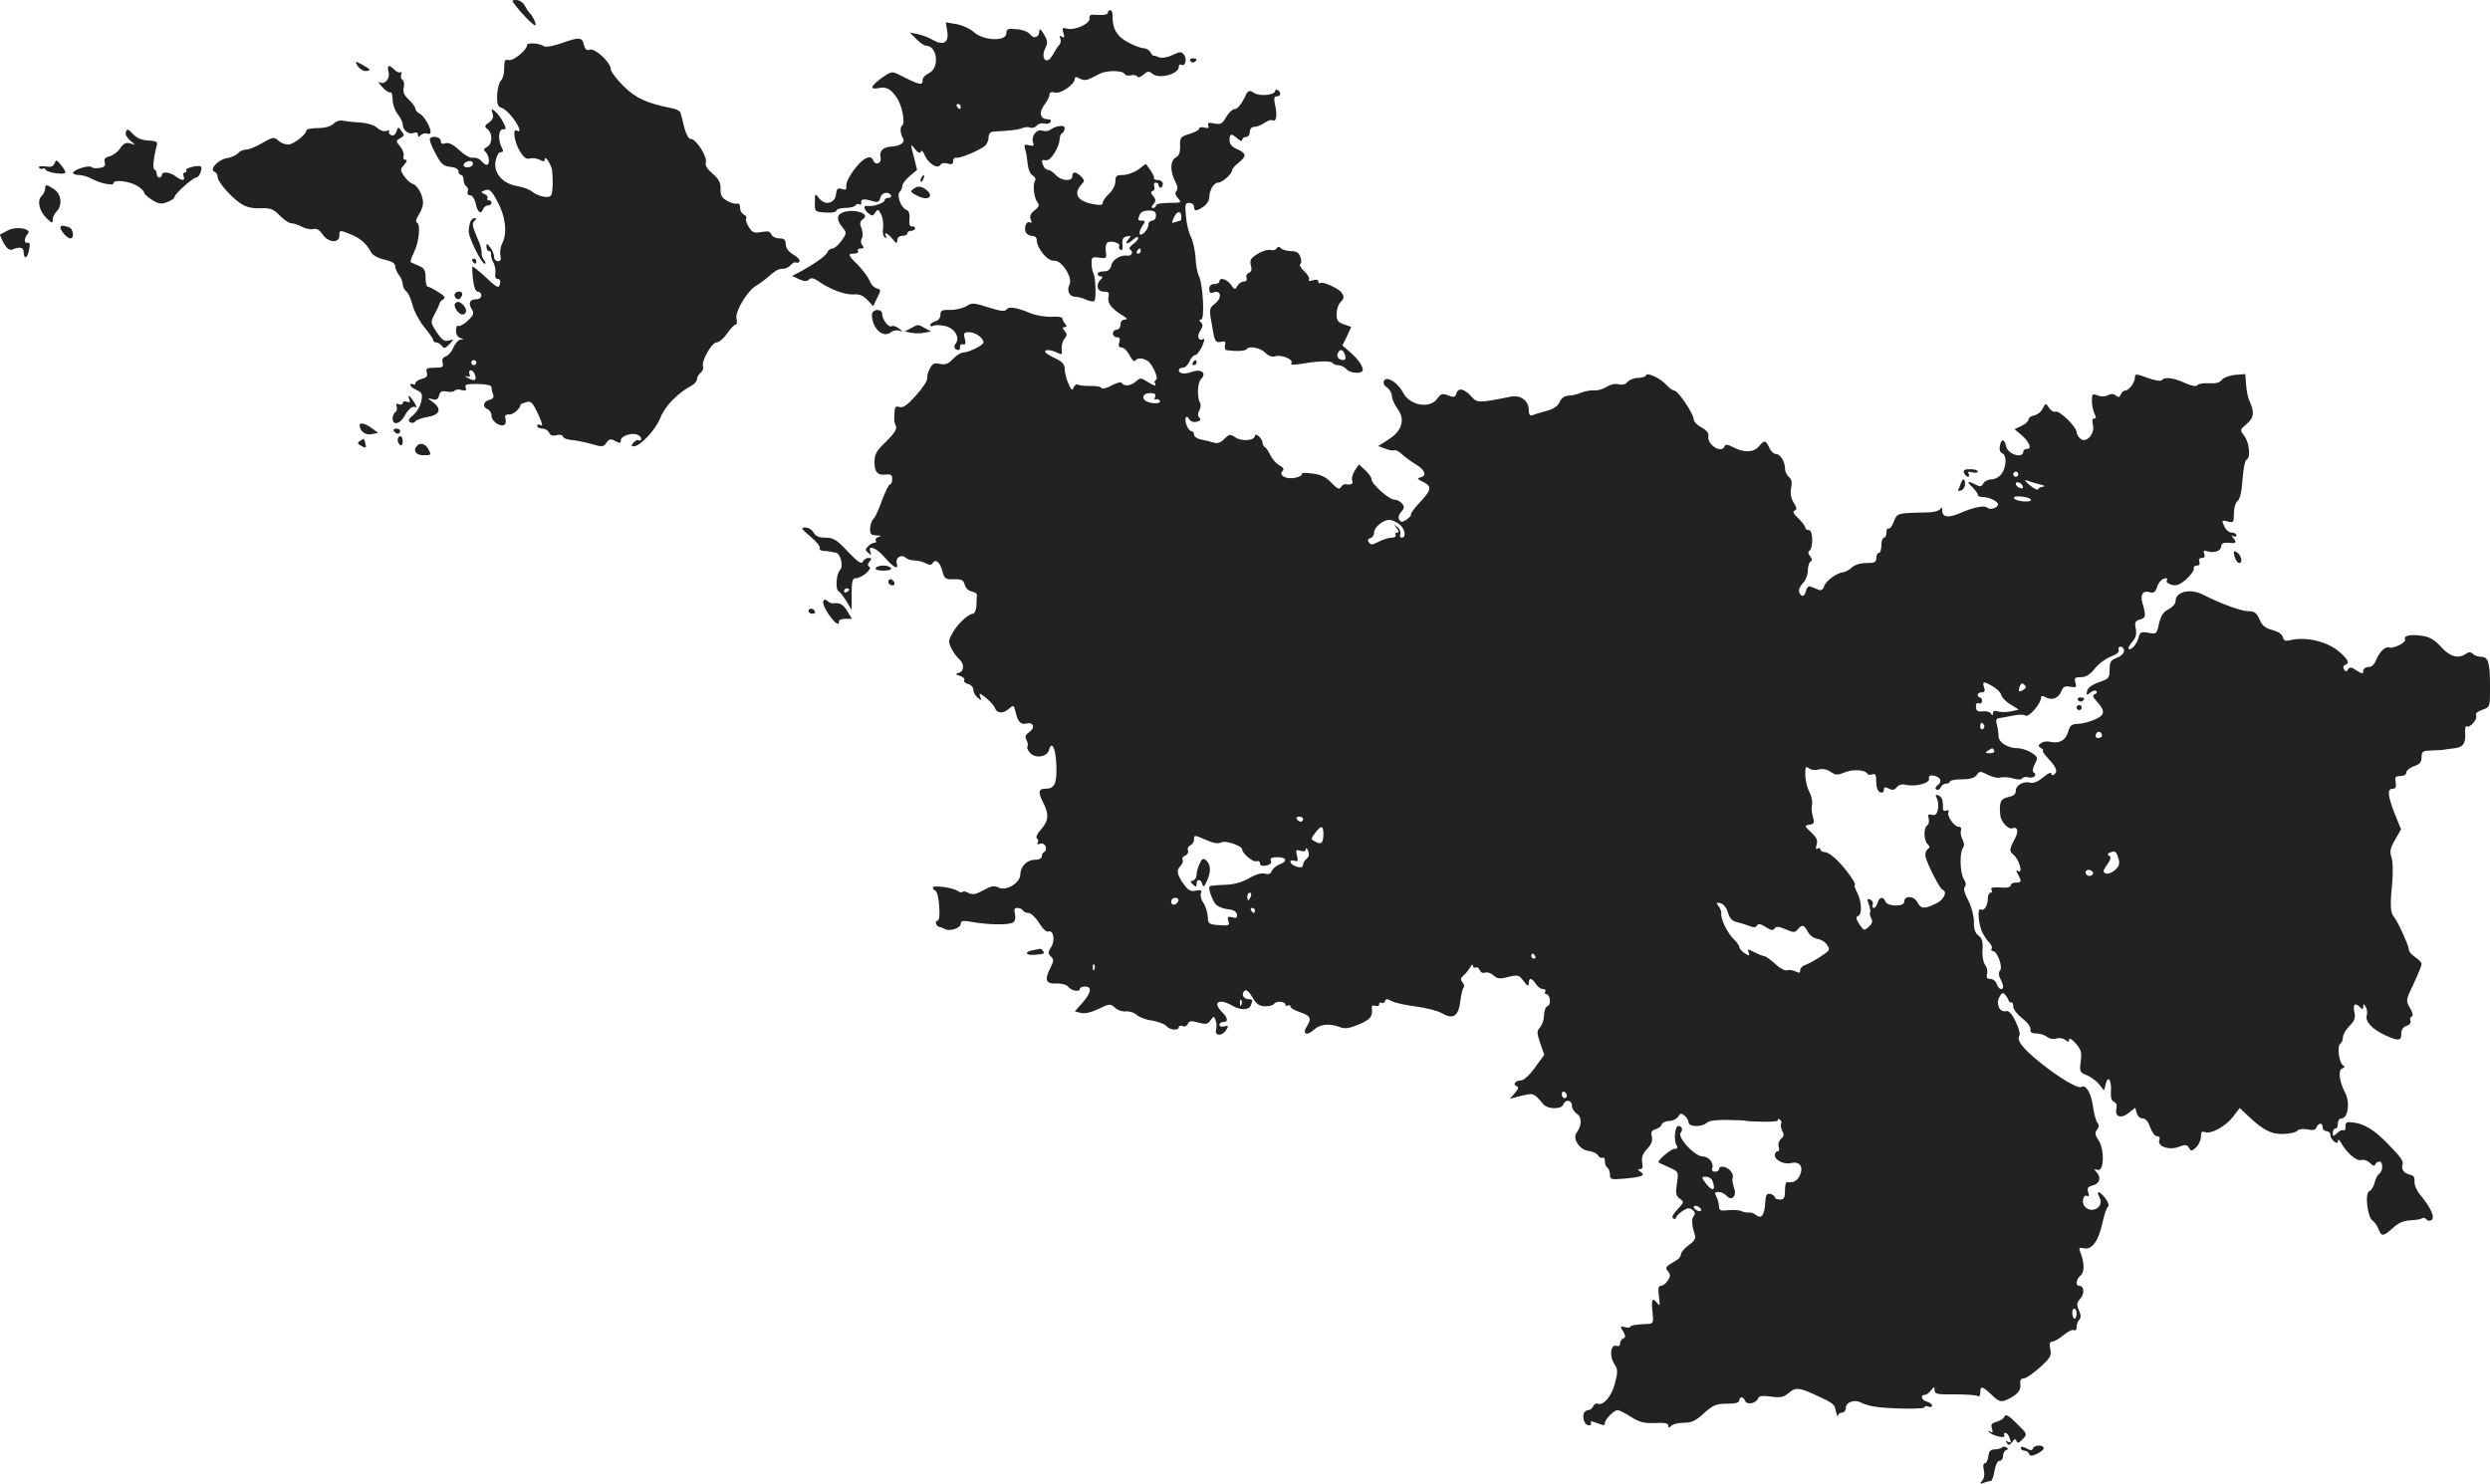 <?xml version="1.0" standalone="no"?>
<!DOCTYPE svg PUBLIC "-//W3C//DTD SVG 20010904//EN"
 "http://www.w3.org/TR/2001/REC-SVG-20010904/DTD/svg10.dtd">
<svg version="1.0" xmlns="http://www.w3.org/2000/svg"
 width="981.791pt" height="585.021pt" viewBox="0 0 981.791 585.021"
 preserveAspectRatio="xMidYMid meet">
<g transform="translate(-486.197,1235) scale(0.1,-0.1)"
fill="#222222" stroke="none">
<path d="M6891 12333 c26 -35 73 -83 81 -83 8 0 -10 40 -23 50 -3 3 -11 15
-18 28 -6 12 -21 22 -33 22 -18 0 -19 -2 -7 -17z"/>
<path d="M9230 12299 c0 -6 -16 -9 -37 -8 -31 3 -37 0 -35 -13 3 -21 -57 -49
-89 -41 -18 5 -20 3 -14 -17 5 -17 4 -21 -6 -15 -9 6 -11 4 -6 -7 3 -9 1 -20
-5 -26 -6 -6 -15 -20 -22 -33 -6 -12 -16 -24 -22 -26 -18 -6 -24 22 -10 48 10
20 9 29 -6 54 -12 20 -18 24 -18 13 0 -25 -21 -33 -36 -14 -7 10 -29 19 -53
21 -35 3 -41 1 -41 -16 0 -34 -92 -30 -130 6 -14 12 -44 26 -67 30 l-42 7 6
-36 c7 -44 -15 -57 -56 -34 -14 9 -41 19 -59 23 l-33 7 26 -26 c14 -14 31 -26
37 -26 47 0 56 -88 12 -109 -13 -6 -24 -17 -24 -26 0 -23 -9 -22 -88 18 -33
17 -34 17 -73 -10 -45 -33 -50 -48 -11 -40 30 6 49 -5 73 -43 19 -31 31 -98
18 -105 -9 -6 -8 -33 4 -51 9 -16 -12 -30 -47 -32 -33 -2 -48 -18 -42 -44 5
-21 -20 -32 -28 -12 -8 22 -30 17 -58 -13 -32 -35 -53 -74 -49 -91 1 -10 -4
-12 -18 -7 -16 5 -20 1 -23 -22 -4 -36 -44 -45 -67 -14 -15 20 -16 19 -16 -17
-1 -37 0 -37 42 -40 25 -2 43 2 43 8 0 5 15 10 34 10 19 0 38 5 41 10 4 6 11
8 16 4 5 -3 8 0 7 8 -3 14 13 15 48 4 16 -5 23 -2 27 14 5 21 31 27 42 10 3
-5 -1 -10 -9 -10 -9 0 -16 -4 -16 -10 0 -10 -47 -26 -67 -22 -18 4 -16 -13 3
-29 15 -12 18 -11 27 3 10 14 12 14 23 -7 7 -14 10 -37 8 -54 -3 -17 0 -32 7
-37 8 -4 9 -3 5 4 -13 21 5 13 25 -10 16 -20 18 -20 19 -5 0 10 8 17 20 17 11
0 20 5 20 10 0 6 7 10 15 10 8 0 15 4 15 10 0 5 -6 9 -12 7 -9 -1 -12 8 -10
29 2 21 -2 33 -13 37 -21 9 -39 57 -25 71 5 5 10 16 10 24 0 7 13 24 29 38
l29 24 -13 53 c-14 51 -14 52 5 29 12 -15 20 -18 23 -10 3 8 9 1 15 -14 14
-33 51 -56 62 -38 4 7 16 9 29 5 15 -5 21 -2 21 10 0 9 6 15 13 13 15 -3 96
31 115 49 6 6 12 21 12 32 0 13 7 21 18 22 70 4 99 7 115 14 9 4 23 5 31 2 8
-3 20 0 26 8 6 7 19 11 29 8 10 -3 22 0 25 6 4 7 -1 11 -12 11 -29 0 -35 28
-12 57 11 14 20 32 20 40 0 9 8 12 23 8 23 -5 77 33 77 55 0 8 6 8 20 0 13 -7
26 -7 40 0 11 5 29 15 40 20 26 13 87 13 96 -1 3 -6 15 -9 25 -6 10 3 22 1 25
-5 3 -5 14 -2 25 8 16 14 21 15 35 3 27 -22 104 -1 104 28 0 8 5 11 10 8 15
-10 24 23 10 40 -10 12 -16 12 -45 -2 -19 -9 -41 -13 -52 -9 -10 4 -20 7 -22
6 -2 -1 -8 5 -13 14 -5 9 -17 16 -27 16 -10 0 -37 10 -61 23 -44 23 -63 55
-61 105 0 12 -4 22 -9 22 -6 0 -10 -5 -10 -11z m-580 -369 c0 -5 -2 -10 -4
-10 -3 0 -8 5 -11 10 -3 6 -1 10 4 10 6 0 11 -4 11 -10z"/>
<path d="M7071 12178 c-30 -10 -58 -15 -65 -10 -16 12 -66 15 -66 4 0 -19 -54
-63 -72 -59 -15 4 -18 -1 -18 -33 0 -21 -6 -42 -13 -48 -7 -6 -13 -31 -15 -56
-1 -36 2 -46 17 -51 11 -3 31 -21 45 -40 26 -34 35 -62 16 -50 -18 11 -11 -43
11 -80 16 -26 26 -34 40 -30 10 3 27 1 39 -5 15 -8 20 -8 20 2 0 18 27 -23 29
-44 3 -31 3 -62 0 -85 -3 -18 -9 -21 -31 -19 -16 2 -36 11 -46 19 -10 9 -36
19 -59 23 -59 9 -96 52 -87 99 4 21 12 35 20 35 11 0 12 4 4 19 -15 30 -13 71
5 71 14 0 14 3 1 28 -8 16 -22 35 -32 43 -15 12 -16 12 -10 -8 5 -15 1 -25
-14 -36 -18 -12 -19 -16 -5 -27 20 -17 19 -57 -2 -69 -15 -8 -16 -12 -5 -22
14 -15 16 -49 3 -49 -5 0 -14 7 -21 15 -7 9 -22 15 -33 13 -12 -2 -34 11 -54
30 -24 22 -41 31 -54 27 -13 -4 -19 -2 -19 9 0 16 -35 23 -43 9 -3 -5 7 -30
22 -58 22 -42 31 -50 59 -53 20 -2 32 -9 32 -18 0 -8 5 -14 10 -14 6 0 10 -9
10 -19 0 -11 5 -23 11 -26 6 -4 8 -13 5 -21 -3 -8 1 -14 10 -14 8 0 17 -13 21
-30 7 -36 21 -48 29 -26 3 9 12 16 20 16 8 0 14 5 14 10 0 6 -5 10 -11 10 -5
0 -8 4 -5 9 3 5 -2 12 -12 16 -16 7 -15 8 3 15 17 6 25 -1 48 -44 32 -58 40
-124 20 -164 -8 -14 -11 -37 -8 -49 4 -16 1 -23 -10 -23 -8 0 -15 8 -15 18 0
9 -7 26 -15 36 -13 17 -15 18 -15 3 0 -9 5 -17 10 -17 6 0 10 -6 8 -12 -1 -7
3 -23 10 -34 6 -12 9 -31 7 -43 -2 -13 1 -21 10 -21 8 0 11 -7 8 -20 -5 -18
-10 -16 -55 26 -27 25 -51 44 -53 43 -2 -2 -1 -25 2 -51 4 -31 10 -48 19 -48
8 0 14 -7 14 -15 0 -8 -9 -15 -19 -15 -27 0 -34 -15 -19 -39 10 -17 8 -23 -16
-46 -15 -14 -32 -23 -37 -20 -5 4 -9 -5 -9 -19 0 -15 7 -26 18 -29 14 -4 14
-5 1 -6 -9 0 -22 -14 -29 -31 -7 -16 -20 -32 -30 -35 -12 -4 -16 -12 -13 -25
5 -17 0 -20 -32 -20 -31 0 -35 -3 -30 -19 4 -14 -1 -20 -20 -25 -14 -4 -25
-11 -25 -17 0 -6 -4 -7 -10 -4 -5 3 -10 2 -10 -3 0 -5 11 -14 25 -20 21 -10
24 -16 18 -44 -3 -18 -17 -42 -31 -54 -19 -15 -22 -23 -13 -29 8 -4 16 -3 20
3 4 6 26 14 49 18 49 8 57 32 20 59 -22 16 -22 17 -2 11 16 -5 23 -1 27 14 4
16 11 20 31 16 14 -3 28 -1 31 4 3 4 15 6 27 2 16 -4 20 -2 16 10 -5 12 4 14
48 14 34 -1 54 -5 54 -13 0 -6 3 -19 6 -28 5 -11 0 -18 -15 -22 -24 -6 -28
-28 -6 -37 8 -3 15 -14 15 -25 0 -22 34 -46 51 -36 5 4 7 15 4 24 -4 13 0 17
16 17 16 -1 44 25 44 40 0 1 10 4 21 8 18 6 25 0 43 -37 23 -48 26 -61 11 -52
-5 3 -10 1 -10 -4 0 -6 9 -11 20 -11 11 0 23 -7 27 -16 4 -10 13 -14 29 -10
13 4 24 1 26 -6 2 -6 17 -12 34 -13 16 -1 50 -8 76 -15 44 -13 49 -13 61 4 11
15 17 17 35 7 18 -10 22 -9 22 3 0 17 42 31 65 22 8 -3 15 -10 15 -16 0 -6 -4
-9 -9 -6 -5 3 -14 -1 -21 -9 -10 -12 -10 -15 1 -15 26 1 86 65 105 113 18 46
68 97 122 126 12 6 22 18 22 25 0 8 6 19 14 26 8 6 13 17 10 25 -8 20 34 95
54 95 9 0 28 16 41 35 13 19 28 35 33 35 6 0 7 11 4 24 -7 27 44 111 78 130
11 6 27 18 37 26 42 36 49 40 67 40 11 0 25 7 32 15 7 8 16 13 20 10 5 -3 11
-1 14 4 4 5 -7 18 -24 27 -19 12 -30 26 -30 41 0 18 -6 23 -25 23 -14 0 -28 7
-32 16 -4 12 -14 14 -39 9 -28 -5 -36 -2 -49 19 -9 14 -14 29 -11 35 3 5 -1
11 -9 15 -8 3 -15 15 -15 27 0 12 -5 19 -12 16 -7 -2 -25 3 -39 11 -21 12 -27
22 -26 48 1 24 -7 38 -31 59 -22 19 -31 33 -27 45 7 22 -41 96 -60 92 -7 -1
-17 17 -25 45 -6 27 -13 53 -15 59 -2 6 -16 14 -32 17 -102 20 -143 39 -192
87 -28 28 -51 58 -51 68 0 26 -63 84 -83 76 -12 -4 -18 1 -23 20 -7 30 -18 31
-93 4z m-346 -479 c-8 -12 -35 -12 -35 0 0 11 22 20 33 14 4 -2 5 -9 2 -14z
m15 -779 c0 -5 -4 -10 -10 -10 -5 0 -10 5 -10 10 0 6 5 10 10 10 6 0 10 -4 10
-10z m-6 -46 c9 -24 0 -29 -26 -15 -13 6 -15 9 -6 7 12 -4 15 -1 11 10 -3 7
-1 14 5 14 5 0 13 -7 16 -16z"/>
<path d="M9555 12110 c4 -6 11 -8 16 -5 14 9 11 15 -7 15 -8 0 -12 -5 -9 -10z"/>
<path d="M6272 12090 c7 -11 21 -20 30 -20 26 0 22 7 -12 25 -30 16 -30 15
-18 -5z"/>
<path d="M6394 12066 c7 -27 -16 -52 -36 -40 -7 4 -2 -5 11 -19 13 -15 28 -24
32 -21 5 3 9 -10 9 -28 0 -18 9 -44 20 -58 11 -14 20 -32 20 -41 0 -23 24 -41
44 -33 10 4 16 1 16 -7 0 -10 3 -10 11 -2 6 6 18 9 25 6 8 -3 14 0 14 6 0 21
-29 68 -45 74 -8 4 -15 12 -15 18 0 6 -12 23 -26 36 -19 18 -24 30 -20 48 3
13 1 27 -5 30 -6 4 -8 14 -5 22 3 8 2 12 -3 8 -5 -3 -16 2 -24 10 -22 22 -30
19 -23 -9z"/>
<path d="M9766 11959 c-11 -22 -26 -39 -35 -39 -9 0 -24 -14 -34 -31 -15 -27
-22 -31 -47 -26 -22 5 -28 3 -24 -8 4 -10 0 -12 -15 -8 -12 3 -21 1 -21 -4 0
-6 -17 -15 -38 -21 -35 -11 -38 -14 -37 -47 1 -26 -4 -39 -17 -46 -22 -12 -23
-53 -3 -93 11 -20 12 -33 5 -40 -6 -6 -4 -16 7 -28 15 -17 14 -18 -35 -18 -29
0 -52 -4 -52 -10 0 -5 -5 -10 -11 -10 -8 0 -8 5 1 15 10 12 10 18 -1 32 -10
12 -11 17 -2 20 7 2 9 11 6 19 -3 8 0 14 6 14 6 0 11 -4 11 -10 0 -5 4 -10 8
-10 5 0 9 7 9 15 0 8 -9 15 -19 15 -10 0 -17 3 -16 8 2 4 -5 18 -14 31 l-18
25 -29 -22 c-17 -12 -44 -22 -61 -22 -26 0 -30 -4 -30 -25 0 -15 -11 -36 -25
-49 -14 -13 -25 -29 -25 -36 0 -9 -10 -10 -37 -5 -62 11 -80 40 -48 76 14 15
14 18 0 33 -21 20 -35 21 -35 1 0 -22 -44 -19 -65 5 -10 11 -24 20 -30 20 -7
0 -16 7 -19 16 -9 23 -8 25 11 22 18 -3 52 51 53 84 0 9 5 20 10 23 6 3 10 12
10 20 0 14 -35 10 -57 -7 -7 -5 -21 -7 -32 -3 -23 7 -45 -24 -35 -49 4 -11 0
-13 -16 -9 -19 5 -21 3 -16 -15 4 -11 8 -37 10 -58 2 -21 10 -41 20 -46 9 -5
13 -14 9 -21 -10 -16 -4 -69 10 -85 8 -11 6 -18 -11 -31 -16 -12 -21 -22 -16
-36 5 -12 4 -16 -3 -12 -13 8 -24 -18 -17 -38 4 -8 15 -15 25 -15 11 0 19 -7
19 -17 0 -32 43 -84 68 -81 29 4 75 -67 61 -94 -12 -23 -1 -48 22 -48 10 0 30
-5 44 -12 14 -6 28 -8 32 -5 8 9 5 95 -4 110 -3 6 -7 23 -7 38 -1 24 2 27 30
23 29 -4 30 -2 26 25 -2 16 1 32 7 35 14 9 53 -3 46 -14 -3 -5 -1 -12 5 -15 7
-4 10 3 8 21 -2 21 2 29 17 32 17 4 18 2 6 -12 -18 -21 -3 -21 21 1 10 9 18
11 18 5 0 -6 -9 -17 -21 -25 -13 -10 -17 -17 -10 -22 14 -8 4 -26 -12 -23 -25
4 -57 -14 -63 -38 -4 -17 -13 -24 -30 -24 -13 0 -24 -4 -24 -10 0 -5 5 -10 12
-10 9 0 9 -3 0 -12 -21 -21 -14 -48 12 -48 19 0 23 -4 19 -20 -6 -23 10 -46
52 -72 21 -12 25 -18 13 -18 -11 0 -18 -8 -18 -20 0 -11 -7 -20 -15 -20 -8 0
-15 -7 -15 -15 0 -8 7 -15 16 -15 11 0 14 -6 9 -20 -4 -14 -2 -20 9 -20 9 0
23 -14 32 -31 9 -19 19 -27 23 -21 7 12 28 11 48 -1 19 -12 45 -71 33 -75 -5
-2 -8 -8 -4 -13 8 -14 -4 -11 -32 7 -23 15 -26 15 -43 0 -20 -18 -47 -21 -56
-6 -3 5 -20 1 -40 -10 -20 -11 -37 -15 -40 -10 -3 6 -23 9 -44 8 -21 0 -43 2
-48 5 -6 4 -14 -1 -18 -11 -5 -14 -9 -11 -21 17 -8 18 -14 44 -14 57 0 17 -10
28 -35 40 -20 9 -38 20 -41 25 -7 12 23 11 47 -2 18 -9 20 -8 17 14 -1 13 3
32 11 41 11 13 11 19 1 31 -10 12 -10 15 0 15 9 0 9 4 2 13 -6 6 -11 16 -11
22 -1 5 -20 8 -44 6 -23 -1 -60 5 -82 14 -55 23 -87 28 -95 14 -6 -8 -24 -6
-71 9 -57 18 -65 19 -86 5 -13 -8 -41 -15 -63 -15 -34 1 -40 -2 -40 -20 0 -11
-8 -22 -20 -25 -11 -3 -20 -10 -20 -15 0 -5 5 -6 11 -3 6 4 26 4 45 0 38 -7
64 -46 44 -70 -10 -12 -4 -25 12 -25 4 0 7 6 5 13 -1 6 4 11 12 9 10 -2 12 4
7 23 -6 22 -3 25 18 25 24 0 56 -23 56 -40 0 -11 -58 -40 -80 -40 -9 0 -27
-11 -40 -25 -19 -20 -30 -24 -51 -20 -22 5 -30 2 -40 -17 -7 -13 -12 -30 -11
-39 2 -9 -18 -39 -44 -68 -34 -38 -51 -50 -65 -46 -15 5 -19 1 -20 -22 -2 -35
-2 -35 6 -54 4 -11 -8 -30 -39 -60 -38 -36 -46 -50 -46 -81 0 -40 13 -54 48
-49 17 2 22 -3 22 -18 0 -12 -4 -21 -9 -21 -4 0 -18 -28 -31 -62 -12 -35 -27
-67 -33 -73 -7 -5 -13 -22 -14 -37 -1 -24 2 -28 25 -29 17 -1 21 -3 9 -6 -9
-2 -15 -9 -12 -14 4 -5 1 -9 -5 -9 -6 0 -18 -6 -25 -14 -12 -12 -12 -16 1 -26
12 -11 13 -10 8 4 -11 28 20 18 52 -17 40 -46 59 -56 52 -29 -7 23 19 39 36
22 5 -5 21 -10 34 -10 13 0 33 -5 44 -11 15 -8 22 -8 28 1 11 18 29 3 38 -33
8 -29 12 -32 45 -31 31 1 38 -3 43 -22 4 -13 15 -24 27 -26 12 -2 22 -9 21
-15 -1 -7 -2 -26 -2 -43 -1 -16 -8 -30 -14 -30 -19 -1 -64 -44 -82 -79 -15
-27 -15 -34 -2 -59 8 -16 22 -34 30 -41 21 -18 20 -48 -1 -54 -15 -4 -15 -6 4
-12 13 -4 20 -12 17 -17 -3 -5 3 -12 15 -15 12 -3 21 -13 21 -23 0 -10 8 -24
17 -31 15 -12 16 -12 10 4 -6 16 -2 15 23 -5 16 -13 32 -31 35 -40 8 -22 33
-23 56 -2 17 15 19 14 25 -12 9 -40 21 -53 43 -47 28 7 36 -16 12 -33 -16 -12
-19 -19 -11 -33 5 -10 6 -21 3 -25 -3 -3 1 -14 11 -25 21 -23 66 -16 74 11 10
40 27 9 29 -57 3 -74 -6 -95 -43 -95 -27 0 -30 -13 -10 -52 25 -47 23 -74 -6
-107 -16 -17 -23 -33 -18 -36 6 -4 7 -11 4 -17 -5 -7 -1 -9 9 -5 9 3 18 -1 22
-11 3 -9 1 -18 -4 -20 -6 -2 -11 -10 -11 -18 0 -8 -10 -14 -26 -14 -32 0 -58
-25 -59 -58 0 -33 -56 -67 -85 -52 -13 7 -26 7 -40 0 -11 -5 -29 -15 -40 -20
-14 -7 -27 -7 -39 -1 -10 6 -21 8 -24 4 -4 -3 -12 -1 -19 4 -17 13 -98 24 -98
13 0 -5 5 -10 10 -12 15 -5 23 -118 9 -118 -6 0 -9 -6 -6 -12 2 -7 8 -13 13
-13 5 0 14 -4 21 -8 18 -11 63 3 63 20 0 13 8 14 43 8 64 -12 150 -13 164 -2
8 5 10 19 7 33 -5 18 -2 24 9 24 9 0 19 -4 22 -10 3 -5 14 -10 23 -10 9 0 28
-18 41 -39 13 -22 29 -37 37 -34 20 7 27 -35 11 -61 -13 -20 -14 -25 -2 -37
13 -12 12 -18 0 -43 -26 -49 -20 -66 21 -64 21 1 42 -5 48 -13 12 -16 46 -22
46 -8 0 5 9 9 20 9 29 0 25 -24 -10 -64 l-30 -34 24 -6 c16 -4 41 2 70 16 43
21 46 21 65 4 11 -10 30 -16 44 -14 13 1 31 -5 40 -13 9 -9 36 -20 61 -23 24
-4 50 -14 56 -21 14 -17 50 -20 50 -5 0 5 7 7 15 4 8 -4 17 1 21 9 4 12 12 13
41 5 29 -8 37 -7 48 9 13 17 14 17 20 0 4 -9 5 -26 2 -37 -7 -26 24 -27 40 -1
10 16 9 18 -8 14 -10 -3 -19 0 -19 6 0 6 7 11 15 11 21 0 19 16 -5 40 -38 38
-12 55 40 25 33 -19 66 -19 74 1 8 22 8 24 -8 24 -20 0 -31 19 -18 32 8 8 17
1 32 -24 15 -27 27 -35 50 -36 16 0 32 4 35 9 8 13 45 11 45 -2 0 -5 5 -7 10
-4 6 3 10 2 10 -4 0 -5 16 -15 35 -21 44 -15 50 -25 31 -55 -21 -32 -3 -42 26
-16 24 23 62 27 103 11 21 -8 37 -5 76 11 46 20 54 31 50 66 -1 8 5 10 14 7 8
-3 15 -1 15 6 0 6 4 9 9 6 5 -4 11 0 14 6 3 11 9 10 28 0 13 -7 56 -16 96 -21
39 -5 85 -17 102 -27 43 -25 64 -11 71 49 3 25 9 49 13 53 4 4 2 13 -5 21 -8
10 -7 17 4 26 9 7 20 21 26 32 6 11 12 14 12 7 0 -7 5 -10 10 -7 6 3 13 -1 16
-10 4 -9 13 -14 22 -10 8 3 23 -2 33 -11 15 -14 25 -15 59 -6 37 9 41 8 60
-17 15 -20 19 -22 20 -8 0 23 12 22 28 -3 7 -11 19 -20 28 -20 8 0 12 -4 9
-10 -3 -5 -2 -10 3 -10 16 0 22 -41 6 -47 -8 -3 -14 -19 -14 -36 0 -17 -7 -38
-15 -47 -14 -16 -14 -22 0 -63 l16 -46 -37 -51 c-21 -29 -44 -50 -54 -50 -23
0 -35 -17 -18 -23 9 -3 7 -11 -7 -27 l-20 -23 25 7 c14 4 35 9 48 11 21 3 28
-1 60 -40 17 -19 71 -20 78 0 9 22 34 18 34 -5 0 -11 9 -25 20 -32 20 -13 19
-48 -2 -75 -17 -22 13 -68 47 -71 17 -2 34 -10 38 -18 5 -8 12 -12 18 -9 5 4
9 -3 9 -14 0 -11 5 -23 10 -26 6 -3 10 -16 10 -27 0 -19 4 -20 61 -15 66 6 81
13 59 27 -12 8 -12 10 -1 10 9 0 12 8 8 27 -3 19 2 34 19 52 17 18 23 33 19
49 -4 18 -1 25 14 29 11 3 22 11 25 19 3 8 17 14 30 14 14 0 29 8 35 17 8 14
12 15 25 4 9 -7 16 -20 16 -27 0 -18 54 -19 72 -1 8 8 38 12 83 11 39 -1 70
-2 70 -3 0 -2 30 -3 67 -4 37 -1 64 2 61 7 -4 5 -1 6 6 2 6 -4 9 -11 6 -16 -3
-5 -1 -18 4 -29 8 -14 7 -22 -4 -31 -9 -8 -13 -21 -10 -31 4 -11 2 -19 -4 -19
-6 0 -11 -7 -11 -15 0 -20 37 -38 65 -31 33 8 49 -14 34 -48 -11 -23 -26 -31
-51 -27 -5 0 -8 -15 -8 -34 0 -28 -4 -35 -20 -35 -11 0 -20 4 -20 9 0 5 -8 11
-17 13 -15 4 -19 -3 -21 -36 -3 -48 -15 -64 -36 -47 -8 7 -20 11 -28 10 -7 -1
-21 1 -31 6 -9 4 -33 5 -52 3 -29 -3 -35 -1 -35 15 0 10 -5 27 -10 38 -9 16
-7 19 8 19 11 0 25 -7 32 -15 20 -24 42 0 29 32 -5 15 -8 32 -5 39 3 8 -2 20
-10 29 -17 17 -44 20 -44 5 0 -5 -7 -10 -16 -10 -9 0 -14 6 -11 13 8 21 -13
47 -37 47 -32 0 -102 76 -87 94 10 12 5 26 -10 26 -12 0 -18 -54 -8 -72 8 -14
6 -18 -7 -18 -14 0 -71 -49 -62 -54 2 -1 20 -9 41 -19 38 -17 38 -17 31 -64
-6 -38 -4 -49 12 -60 17 -12 16 -14 -10 -42 -17 -18 -24 -31 -17 -35 6 -4 11
-3 11 2 0 5 12 17 26 27 20 13 28 14 40 4 10 -8 11 -15 4 -24 -9 -11 -8 -35 5
-75 4 -13 -3 -25 -25 -40 -16 -12 -30 -28 -30 -35 0 -8 -8 -19 -17 -24 -45
-26 -47 -29 -34 -44 10 -12 10 -20 -1 -36 -7 -12 -19 -21 -27 -21 -10 0 -12
-10 -8 -42 5 -37 4 -40 -7 -26 -19 25 -24 14 -18 -37 4 -38 2 -44 -14 -45 -51
-2 -74 -6 -74 -12 0 -3 -9 -4 -21 -1 -19 5 -20 4 -7 -17 10 -18 10 -24 1 -27
-7 -3 -13 -12 -13 -20 0 -9 -6 -13 -14 -10 -23 9 -29 -39 -10 -69 15 -23 16
-31 4 -77 -13 -52 -45 -90 -68 -82 -7 3 -15 -2 -18 -10 -4 -8 -12 -15 -19 -15
-7 0 -15 -6 -18 -12 -7 -21 4 -48 20 -48 8 0 11 4 8 10 -4 7 3 7 20 0 33 -12
35 -12 35 0 0 13 37 50 50 50 6 0 29 -12 53 -27 34 -21 52 -26 95 -24 37 2 52
-1 52 -10 0 -10 3 -10 12 -1 7 7 29 12 50 12 30 0 47 8 79 38 36 32 48 37 90
37 33 0 49 4 49 13 0 17 17 15 23 -2 7 -17 43 -10 51 10 4 10 17 12 51 7 37
-5 50 -2 68 13 28 24 40 24 102 -4 78 -36 80 -37 86 -68 4 -16 7 -23 8 -16 0
6 8 12 16 12 8 0 15 8 15 19 0 22 34 34 59 21 9 -5 30 -12 46 -15 46 -10 205
-13 205 -4 0 5 7 6 15 3 8 -4 15 -2 15 4 0 5 -9 12 -20 15 -21 5 -28 27 -9 27
7 0 18 8 25 18 13 16 13 16 14 0 0 -15 11 -17 79 -16 43 0 84 -3 90 -6 7 -5
11 1 11 13 0 28 8 26 45 -9 27 -26 35 -29 56 -21 42 18 61 38 57 63 -2 16 2
23 14 23 9 0 37 20 63 43 41 37 47 47 41 72 -4 22 -2 30 8 30 8 0 28 12 45 26
17 14 35 23 41 19 5 -3 10 2 10 12 0 11 5 24 10 29 8 8 7 19 -1 37 -10 23 -9
30 6 47 17 19 15 50 -5 50 -16 0 -12 26 6 41 16 13 15 50 -2 93 -6 16 -4 18
14 14 31 -8 58 28 73 97 7 33 17 63 22 66 6 4 2 18 -9 33 -23 30 -39 35 -24 5
21 -37 -31 -69 -59 -35 -13 16 -4 49 11 40 6 -4 8 2 4 14 -6 17 -2 23 18 28
28 7 34 31 14 53 -11 11 -10 13 4 8 26 -9 29 78 5 116 -15 22 -16 31 -7 42 9
11 9 19 2 28 -6 7 -14 37 -18 67 -7 51 -28 85 -46 74 -13 -8 -93 40 -165 99
-70 57 -91 86 -78 106 3 5 -4 30 -16 54 -15 31 -27 43 -38 40 -24 -6 -40 27
-26 55 10 18 14 20 23 10 6 -7 12 -17 14 -23 1 -5 6 -9 11 -8 4 2 7 -5 7 -16
0 -10 16 -31 35 -46 20 -15 34 -34 33 -43 -2 -12 4 -17 23 -17 14 0 33 -6 42
-13 9 -8 25 -11 37 -7 12 4 27 1 35 -5 12 -10 15 -10 15 1 0 8 12 1 26 -15 22
-25 25 -36 20 -72 -5 -39 -4 -43 25 -54 16 -7 38 -23 48 -36 l19 -24 7 27 c9
36 24 12 20 -33 -1 -22 3 -35 13 -39 8 -3 12 -13 9 -25 -8 -33 17 -43 47 -19
l27 21 6 -21 c3 -12 13 -21 23 -21 12 0 22 -12 30 -35 7 -20 18 -35 27 -35 9
0 13 -6 9 -15 -9 -25 38 -42 77 -27 26 10 33 9 40 -4 8 -14 11 -14 28 2 10 9
19 28 19 42 0 18 4 23 16 18 24 -9 82 23 111 61 l26 34 36 -34 c59 -55 91 -71
141 -68 24 1 48 7 51 13 4 6 20 8 38 5 23 -5 33 -3 37 8 8 19 24 19 24 0 0 -8
7 -15 15 -15 8 0 15 -6 15 -14 0 -19 30 -44 30 -25 0 8 5 6 12 -6 23 -41 62
-75 80 -69 10 3 25 -2 35 -12 11 -11 18 -13 21 -5 2 6 9 11 16 11 15 0 14 -39
-1 -48 -6 -4 -15 -20 -18 -35 -4 -16 -14 -31 -21 -34 -19 -7 -7 -104 13 -116
8 -5 18 -20 23 -33 12 -31 19 -30 57 4 21 20 42 29 67 30 20 1 42 4 48 8 5 4
13 2 17 -4 4 -6 12 -7 20 -3 15 10 -2 49 -44 99 -14 17 -24 40 -23 53 2 16 -3
24 -17 27 -24 5 -37 22 -30 40 5 13 -7 30 -60 84 -49 50 -88 75 -127 81 -34 5
-38 3 -38 -15 0 -12 -3 -18 -7 -15 -3 4 -15 0 -25 -10 -17 -15 -18 -15 -18 0
0 10 5 17 10 17 6 0 10 9 10 20 0 11 6 20 14 20 26 0 35 64 14 103 -22 41 -28
88 -11 94 11 4 12 8 3 13 -16 10 -24 77 -10 85 5 3 10 15 10 25 0 11 12 31 26
45 20 20 24 32 19 55 -7 31 3 38 23 18 9 -9 12 -9 12 3 0 12 2 12 10 -1 5 -8
7 -23 4 -33 -8 -24 21 -55 71 -78 53 -25 65 -24 65 5 0 16 7 27 21 31 12 4 18
13 15 20 -3 8 0 15 5 17 7 2 4 16 -7 34 -17 29 -16 31 15 96 17 36 31 71 31
77 0 6 -11 18 -25 27 -14 9 -25 22 -25 29 0 15 -42 108 -57 127 -16 19 -18 44
-9 134 4 47 3 90 -3 105 -7 21 -5 34 14 67 l24 42 -25 62 c-28 72 -30 98 -8
98 12 0 15 7 12 25 -4 21 -1 25 18 25 14 0 24 6 24 14 0 8 14 19 30 25 23 7
30 16 30 35 0 24 4 26 43 27 23 1 47 2 52 4 6 1 19 3 30 4 37 3 49 18 47 56
-2 20 1 34 6 31 13 -8 45 30 37 44 -4 6 6 15 24 21 31 11 31 11 31 87 0 100
-7 122 -34 122 -12 0 -27 5 -34 12 -7 7 -16 8 -24 2 -32 -23 -64 -15 -100 24
-26 29 -46 41 -76 45 -43 7 -75 1 -67 -14 7 -11 -46 -38 -62 -32 -16 6 -40
-18 -53 -51 -6 -16 -17 -26 -30 -26 -11 0 -20 -7 -20 -15 0 -13 -3 -13 -26 1
-20 14 -27 15 -34 5 -6 -11 -9 -11 -16 0 -4 7 -3 14 4 17 19 6 14 20 -19 49
-47 43 -134 64 -195 49 -20 -5 -27 -3 -31 12 -3 12 -19 22 -41 28 -28 7 -41
17 -51 42 -12 26 -20 32 -44 32 -27 0 -110 30 -180 66 -50 25 -107 11 -107
-26 0 -11 -12 -24 -27 -32 -21 -10 -30 -24 -38 -56 -9 -42 -10 -43 -42 -37
-29 5 -33 3 -39 -19 -6 -26 -31 -53 -39 -44 -3 3 4 15 14 27 15 17 18 31 14
53 -5 24 -2 30 16 35 24 6 25 14 11 63 -11 37 1 54 32 44 11 -3 19 3 24 18 7
23 21 38 37 38 5 0 5 -4 2 -10 -3 -5 6 -12 20 -16 19 -5 33 1 58 23 18 16 31
35 29 41 -2 7 3 12 12 12 10 0 13 6 10 15 -4 9 0 15 10 15 10 0 13 5 9 16 -5
13 -2 15 14 10 26 -8 53 2 53 21 0 9 9 14 23 13 36 -3 40 -1 26 17 -10 11 -10
14 -1 9 6 -4 12 -2 12 3 0 6 -8 11 -18 11 -11 0 -24 11 -30 25 -11 24 -10 25
13 19 23 -6 25 -4 25 31 0 21 6 43 14 49 10 7 17 38 20 86 3 41 10 76 16 78
17 6 11 68 -9 93 -18 24 -18 24 10 48 29 25 31 46 8 96 -4 11 -10 38 -11 60
l-3 40 -40 -3 c-22 -2 -46 -11 -53 -20 -8 -11 -24 -15 -51 -13 -21 1 -42 -2
-45 -8 -4 -6 -22 -3 -49 9 -45 21 -82 25 -91 11 -4 -5 -28 -1 -56 9 -46 17
-50 17 -50 2 -1 -21 -24 -52 -39 -52 -6 0 -14 -7 -17 -15 -5 -12 -10 -13 -20
-4 -9 7 -19 7 -30 1 -11 -6 -27 -7 -41 -1 -21 8 -23 6 -23 -22 0 -17 5 -39 10
-50 8 -14 7 -19 -1 -19 -7 0 -9 -9 -5 -25 9 -35 -26 -74 -49 -55 -8 7 -15 18
-15 26 0 20 -68 87 -83 81 -7 -3 -19 4 -26 15 -13 20 -13 20 -25 -3 -6 -13
-22 -25 -34 -27 -12 -2 -22 -9 -22 -16 0 -7 -12 -18 -27 -25 l-28 -13 26 -22
c32 -27 44 -56 24 -56 -8 0 -15 -4 -15 -9 0 -31 -61 -14 -68 19 -6 29 -19 31
-24 5 -4 -17 -1 -28 8 -32 19 -7 18 -53 -2 -81 -8 -12 -26 -22 -39 -22 -13 0
-28 -7 -33 -16 -7 -13 -13 -14 -30 -5 -32 17 -38 13 -14 -9 12 -12 22 -25 22
-30 0 -6 9 -10 21 -10 24 0 59 -17 59 -29 0 -13 -32 -23 -42 -13 -11 11 -56 2
-112 -23 -43 -18 -66 -14 -66 12 0 12 -3 14 -8 6 -4 -7 -23 -12 -42 -13 -130
-3 -127 -2 -141 -37 -7 -18 -16 -30 -21 -27 -4 3 -8 -4 -8 -15 0 -12 -4 -21
-10 -21 -5 0 -10 -13 -10 -30 0 -16 -4 -30 -10 -30 -5 0 -10 -9 -10 -20 0 -17
-7 -20 -39 -20 -24 0 -46 -7 -57 -17 -10 -10 -25 -18 -34 -19 -25 -2 -69 -34
-76 -56 -3 -12 -11 -17 -20 -14 -8 3 -21 9 -30 12 -10 5 -17 0 -21 -15 -6 -25
-18 -27 -27 -6 -3 9 3 24 14 35 11 11 20 33 20 49 0 17 5 33 10 36 8 5 7 12
-1 22 -8 9 -9 17 -3 21 16 12 15 82 -2 82 -8 0 -14 4 -14 10 0 5 -12 21 -27
36 -20 18 -24 28 -15 31 10 4 9 10 -3 30 -11 17 -15 36 -11 58 5 22 2 36 -9
45 -8 7 -15 21 -15 32 0 28 -18 58 -36 58 -8 0 -20 11 -26 25 -14 30 -19 31
-41 5 -20 -24 -57 -26 -100 -4 -21 12 -32 13 -35 5 -11 -32 -70 5 -64 40 2 12
-8 23 -27 34 -17 8 -31 23 -31 32 0 21 -61 112 -76 113 -6 0 -19 9 -29 20 -25
28 -79 54 -83 40 -2 -5 -16 -10 -32 -10 -15 0 -33 -7 -41 -16 -8 -10 -21 -13
-36 -9 -13 3 -33 -1 -47 -11 -14 -8 -35 -15 -48 -13 -13 1 -36 -3 -51 -9 -16
-7 -39 -12 -51 -12 -14 0 -27 -9 -34 -24 -7 -17 -25 -29 -52 -36 -23 -6 -48
-14 -56 -17 -10 -3 -14 2 -14 19 0 38 -32 62 -72 54 -123 -25 -132 -25 -153
-1 -28 32 -53 38 -60 15 -5 -16 -10 -18 -33 -9 -23 9 -29 7 -44 -14 -29 -40
-108 -25 -133 24 -21 40 -64 67 -75 49 -6 -9 -2 -19 11 -28 10 -7 19 -22 19
-33 0 -11 10 -33 21 -49 33 -43 20 -88 -33 -122 l-42 -27 28 -10 c15 -6 31 -9
36 -6 4 2 19 -5 32 -18 14 -12 38 -30 54 -39 34 -20 43 -45 17 -50 -15 -4 -13
-7 10 -18 36 -18 34 -31 -13 -81 -22 -23 -37 -45 -35 -47 3 -3 -5 -12 -16 -20
-18 -12 -23 -12 -30 -1 -5 8 -2 20 8 31 13 14 13 20 3 33 -7 8 -20 15 -30 15
-21 0 -90 61 -90 80 0 7 -11 23 -25 36 l-25 23 -16 -24 c-9 -14 -14 -32 -10
-40 5 -13 -4 -18 -30 -14 -4 0 -10 -5 -15 -12 -6 -10 -15 -6 -37 17 -21 23
-42 33 -76 37 -26 4 -45 3 -42 -2 3 -5 -8 -11 -26 -15 -35 -7 -66 10 -49 27 7
7 3 14 -12 22 -12 6 -28 24 -36 40 -8 17 -18 32 -23 33 -4 2 -8 9 -8 17 0 7
-7 18 -15 25 -9 7 -15 8 -15 2 0 -19 -51 -24 -76 -7 -22 14 -25 14 -45 -6 -15
-15 -27 -19 -42 -14 -12 4 -34 9 -49 12 -16 3 -28 12 -28 19 0 8 -5 14 -10 14
-13 0 -30 41 -22 54 2 5 9 2 13 -7 6 -9 17 -13 30 -10 14 4 17 9 10 16 -7 7
-7 16 0 29 5 10 7 23 3 29 -13 22 -11 81 4 95 23 23 0 41 -36 28 -29 -11 -52
-8 -52 7 0 5 7 9 15 9 9 0 21 11 27 25 6 14 16 25 23 25 6 0 18 16 27 35 8 19
11 32 7 29 -20 -12 -30 8 -15 31 11 17 12 25 3 34 -8 8 -8 11 1 11 15 0 7 141
-9 172 -6 11 -12 43 -13 72 -2 28 -10 65 -18 81 -9 17 -18 54 -20 83 -4 46 -3
52 13 52 11 0 19 -7 19 -15 0 -19 10 -19 38 1 12 8 22 24 22 35 0 29 18 59 35
59 17 0 55 35 55 49 0 5 11 18 25 29 33 26 32 37 -5 54 -21 9 -30 20 -30 35 0
27 7 29 32 6 11 -9 18 -11 18 -5 0 7 7 12 15 12 8 0 15 9 15 20 0 12 7 20 18
20 10 0 28 7 40 16 12 8 26 13 31 10 15 -9 20 19 11 58 -6 28 -5 36 6 36 16 0
19 16 4 25 -5 3 -10 2 -10 -3 0 -17 -62 -23 -84 -8 -20 13 -23 11 -40 -25z
m-346 -459 c0 -11 -7 -20 -15 -20 -8 0 -15 -7 -15 -16 0 -18 -25 -46 -34 -37
-3 4 1 17 9 30 14 21 14 23 0 23 -17 0 -18 2 -9 24 4 10 18 16 35 16 22 0 29
-5 29 -20z m100 -6 c0 -8 -2 -14 -4 -14 -2 0 -12 -3 -21 -6 -14 -6 -14 -3 -4
19 12 27 29 27 29 1z m-160 -134 c0 -5 -5 -10 -11 -10 -5 0 -7 5 -4 10 3 6 8
10 11 10 2 0 4 -4 4 -10z m56 -576 c-3 -8 -2 -12 3 -9 5 3 12 1 16 -5 7 -11
-24 -14 -49 -4 -26 10 -19 34 10 34 20 0 25 -4 20 -16z m3404 -304 c0 -5 -4
-10 -10 -10 -5 0 -10 5 -10 10 0 6 5 10 10 10 6 0 10 -4 10 -10z m85 -40 c17
-4 23 -8 13 -9 -9 -1 -18 -5 -20 -10 -1 -5 -16 2 -33 16 -20 17 -24 23 -10 18
11 -4 34 -11 50 -15z m-67 -8 c2 -7 -2 -10 -12 -6 -9 3 -16 11 -16 16 0 13 23
5 28 -10z m32 -53 c0 -12 -63 -6 -67 7 -2 6 10 8 32 6 19 -2 35 -8 35 -13z
m-2492 -95 c23 -16 31 -54 11 -54 -6 0 -9 6 -6 14 3 8 -2 20 -11 28 -15 12
-16 11 -3 -4 9 -13 10 -18 2 -18 -7 0 -9 -4 -6 -10 3 -5 -3 -10 -15 -10 -12 0
-35 -7 -52 -16 -25 -13 -32 -14 -39 -2 -6 8 -3 14 6 16 8 2 15 12 15 22 0 21
35 50 60 50 9 0 26 -7 38 -16z m2859 -500 c0 -10 -13 -22 -29 -28 -23 -9 -28
-16 -28 -46 0 -33 -3 -37 -42 -50 -28 -10 -44 -22 -47 -35 -3 -17 -1 -18 13
-6 9 8 20 10 24 6 4 -4 1 -10 -6 -12 -10 -4 -9 -10 6 -27 36 -40 35 -55 -6
-73 -20 -9 -50 -17 -67 -17 -25 -1 -32 -7 -39 -33 -10 -33 -35 -46 -71 -38
-11 3 -27 1 -35 -5 -13 -9 -13 -11 0 -20 8 -5 11 -10 7 -10 -4 0 6 -15 22 -32
32 -34 38 -52 21 -63 -5 -3 -10 -1 -10 5 0 7 -14 0 -32 -15 -20 -17 -39 -25
-51 -21 -27 7 -57 -10 -57 -33 0 -13 -10 -20 -30 -24 -30 -7 -36 -20 -31 -71
2 -26 32 -58 48 -52 19 8 25 -10 12 -36 -25 -48 -26 -53 -8 -68 22 -18 39 -77
19 -65 -9 6 -10 3 -1 -13 15 -28 14 -32 -9 -32 -11 0 -20 -5 -20 -11 0 -6 -12
-10 -27 -9 -44 3 -55 1 -48 -10 3 -5 1 -10 -4 -10 -6 0 -11 -10 -11 -22 0 -29
-15 -52 -28 -44 -15 9 -9 -64 8 -94 7 -13 19 -31 27 -38 7 -8 11 -18 8 -23 -4
-5 -1 -9 5 -9 17 0 40 -63 28 -77 -6 -8 -6 -19 1 -32 6 -11 11 -24 11 -30 0
-19 -18 -12 -25 9 -3 11 -15 20 -25 20 -13 0 -17 5 -13 20 3 11 -1 27 -8 36
-7 9 -12 34 -10 59 2 32 -2 46 -16 56 -13 10 -19 26 -18 54 0 23 -9 59 -22 84
-15 28 -20 48 -14 54 6 6 5 17 -4 31 -15 24 -17 105 -3 123 6 7 5 19 -2 33 -6
12 -9 28 -6 36 3 8 -1 14 -9 14 -18 0 -49 45 -40 59 3 6 0 8 -8 5 -9 -3 -15 0
-14 8 1 32 -4 46 -18 52 -12 4 -13 2 -6 -12 5 -9 7 -29 4 -43 -4 -20 -10 -25
-23 -22 -15 4 -18 1 -13 -15 2 -11 0 -23 -6 -26 -15 -10 -14 -59 1 -74 10 -10
10 -14 1 -20 -7 -5 -11 -17 -9 -29 6 -28 56 -127 67 -131 21 -8 6 -40 -26 -55
-47 -23 -59 -21 -74 7 -14 25 -51 25 -51 0 0 -20 -66 -19 -74 1 -8 21 -24 19
-31 -5 -3 -11 -10 -20 -15 -20 -5 0 -7 6 -4 14 3 7 -2 16 -10 19 -13 5 -13 2
-5 -20 5 -14 7 -28 5 -31 -3 -2 -1 -12 4 -22 7 -13 4 -22 -10 -35 -18 -16 -19
-15 -37 11 -13 20 -14 29 -5 32 17 5 15 57 -3 92 -9 17 -13 30 -10 30 10 0
-27 54 -64 93 -19 20 -43 37 -53 37 -10 0 -18 5 -18 11 0 5 -5 7 -11 3 -8 -4
-9 1 -4 15 5 17 0 29 -22 49 -27 26 -27 27 -6 30 18 3 20 7 13 32 -5 16 -6 38
-3 48 2 11 -2 33 -11 50 -9 17 -16 48 -16 68 0 30 2 34 14 25 8 -7 25 -9 40
-5 15 4 33 0 47 -10 19 -13 27 -13 54 -2 32 14 81 11 90 -5 3 -4 12 -6 20 -2
12 4 15 -3 15 -30 0 -22 6 -37 15 -41 9 -3 15 0 15 10 0 11 4 12 19 5 14 -8
22 -7 32 5 7 9 21 13 33 10 37 -10 97 5 94 23 -2 11 3 15 17 13 28 -5 37 -24
18 -37 -10 -8 -12 -14 -6 -18 6 -4 13 0 17 8 3 8 12 15 21 15 8 0 15 4 15 8 0
5 21 9 46 9 33 0 51 5 60 17 11 16 14 16 44 1 17 -9 39 -14 48 -11 10 3 32 2
50 -3 20 -6 34 -6 38 0 3 5 14 7 24 4 20 -6 37 10 21 19 -6 4 -4 17 4 33 13
25 13 28 -13 45 -15 10 -41 18 -57 18 -37 0 -74 24 -73 48 0 9 -2 29 -6 43 -5
18 -3 26 6 27 7 1 32 5 55 10 23 5 46 5 50 1 12 -12 63 46 63 71 0 7 6 7 19 0
25 -13 50 -3 61 25 7 18 14 21 35 17 24 -4 26 -2 20 17 -5 18 -2 21 22 21 20
0 36 10 55 34 15 19 44 40 63 47 22 8 34 18 31 26 -3 7 0 13 8 13 7 0 13 -7
13 -16z m-517 -141 c16 -9 31 -24 33 -34 3 -10 19 -27 37 -37 l32 -20 -31 -7
c-17 -3 -40 -4 -51 0 -13 4 -20 2 -20 -7 0 -9 -2 -10 -8 -2 -4 7 -18 11 -32 9
-20 -2 -26 2 -27 17 -1 12 3 18 11 15 7 -3 13 1 13 9 0 8 -4 14 -9 14 -4 0 -8
5 -8 10 0 6 7 10 16 10 11 0 14 6 9 20 -8 24 -1 25 35 3z m120 -13 c-18 -11
-22 -7 -14 14 5 13 10 14 18 6 8 -8 7 -13 -4 -20z m-155 -139 c3 -5 1 -12 -5
-16 -5 -3 -10 1 -10 9 0 18 6 21 15 7z m465 -42 c0 -5 -7 -9 -15 -9 -9 0 -12
6 -9 15 6 15 24 11 24 -6z m-425 -59 c3 -6 -4 -10 -17 -10 -18 0 -20 2 -8 10
19 12 18 12 25 0z m-2725 -270 c0 -5 -4 -10 -9 -10 -6 0 -13 5 -16 10 -3 6 1
10 9 10 9 0 16 -4 16 -10z m80 -58 c0 -36 -8 -44 -31 -31 -19 9 -19 11 -2 34
24 32 33 31 33 -3z m-403 -34 c16 10 83 -13 83 -28 0 -15 43 -51 56 -46 8 3
14 -1 14 -8 0 -9 8 -12 24 -9 16 3 23 10 19 19 -4 10 3 14 26 14 37 0 41 -17
7 -29 -13 -5 -26 -17 -30 -26 -4 -11 -12 -14 -26 -10 -13 4 -36 -2 -63 -18
-29 -16 -59 -25 -96 -26 -30 -1 -57 -3 -59 -6 -7 -7 7 -48 22 -69 8 -10 30
-19 48 -21 22 -2 34 -8 37 -20 2 -14 -2 -17 -18 -12 -18 4 -21 2 -16 -14 6
-18 3 -20 -36 -17 -41 3 -44 5 -45 35 -1 17 -9 41 -17 53 -9 12 -13 29 -10 38
5 12 1 14 -20 10 -19 -4 -30 1 -44 21 -30 40 -34 59 -17 76 8 8 12 19 9 25 -3
6 1 13 10 16 9 4 14 13 11 21 -3 7 1 16 9 19 8 4 15 14 15 25 0 17 2 17 45 -2
31 -14 50 -17 62 -11z m337 -64 c-8 -6 -14 -16 -14 -23 0 -6 -4 -11 -9 -11
-18 0 -41 12 -41 22 0 6 7 7 16 4 13 -5 15 -1 10 20 -6 22 -4 25 14 19 13 -4
20 -2 21 7 0 7 4 4 9 -7 5 -13 3 -24 -6 -31z m3188 -44 c-12 -11 -28 -17 -36
-14 -14 5 -13 10 4 34 15 21 17 31 8 36 -8 5 -6 10 8 14 15 6 21 1 28 -22 7
-23 5 -32 -12 -48z m-88 -9 c3 -5 0 -11 -8 -14 -8 -3 -17 1 -20 9 -6 15 19 20
28 5z m-3320 -96 c-4 -8 -8 -15 -10 -15 -2 0 -4 7 -4 15 0 8 4 15 10 15 5 0 7
-7 4 -15z m-286 -17 c-6 -18 -28 -21 -28 -4 0 9 7 16 16 16 9 0 14 -5 12 -12z
m2167 -46 c7 -23 17 -34 35 -38 14 -3 36 -10 49 -15 17 -7 26 -7 31 2 5 8 15
6 35 -7 20 -13 29 -14 34 -5 6 9 16 8 43 -3 32 -14 37 -14 48 -1 17 21 25 19
40 -9 7 -14 24 -26 38 -28 13 -2 31 -12 38 -24 13 -19 11 -22 -26 -46 -22 -15
-49 -29 -60 -33 -11 -3 -20 -13 -20 -21 0 -11 -4 -12 -19 -4 -11 5 -26 7 -34
4 -8 -2 -29 9 -46 26 -18 16 -37 30 -43 30 -5 0 -22 7 -38 15 -27 14 -29 14
-23 -1 5 -14 3 -14 -16 -3 -11 8 -21 19 -21 25 0 6 -10 19 -21 30 -24 21 -54
82 -50 102 1 8 -4 20 -11 29 -10 13 -9 15 7 12 12 -3 24 -17 30 -37z m-1865 8
c0 -5 -2 -10 -4 -10 -3 0 -8 5 -11 10 -3 6 -1 10 4 10 6 0 11 -4 11 -10z
m1105 -180 c3 -5 1 -10 -4 -10 -6 0 -11 5 -11 10 0 6 2 10 4 10 3 0 8 -4 11
-10z m-1738 -52 c-3 -8 -6 -5 -6 6 -1 11 2 17 5 13 3 -3 4 -12 1 -19z m580
-140 c-3 -8 -6 -5 -6 6 -1 11 2 17 5 13 3 -3 4 -12 1 -19z m1283 -359 c0 -5
-4 -9 -10 -9 -5 0 -10 7 -10 16 0 8 5 12 10 9 6 -3 10 -10 10 -16z m574 -335
c15 -40 0 -45 -27 -9 -17 24 -17 25 1 25 11 0 23 -7 26 -16z m-44 -115 c0 -4
-7 -6 -15 -3 -8 4 -15 10 -15 15 0 4 7 6 15 3 8 -4 15 -10 15 -15z m1480 -409
c0 -11 -4 -20 -8 -20 -4 0 -8 9 -9 20 -1 11 2 20 8 20 5 0 9 -9 9 -20z"/>
<path d="M13055 9590 c4 -6 11 -8 16 -5 14 9 11 15 -7 15 -8 0 -12 -5 -9 -10z"/>
<path d="M13050 9560 c0 -5 5 -10 10 -10 6 0 10 5 10 10 0 6 -4 10 -10 10 -5
0 -10 -4 -10 -10z"/>
<path d="M9592 8944 c-7 -14 -12 -33 -12 -44 0 -10 -6 -20 -14 -22 -12 -3 -12
-5 0 -16 12 -11 14 -10 14 3 0 21 18 19 23 -2 3 -14 8 -9 19 16 16 36 14 64
-7 81 -9 7 -15 3 -23 -16z"/>
<path d="M6177 11862 c-11 -10 -33 -17 -62 -17 -25 0 -45 -4 -45 -9 0 -16 -51
-56 -72 -56 -12 0 -29 7 -39 16 -17 15 -21 14 -63 -10 -24 -14 -53 -26 -64
-26 -11 0 -25 -6 -31 -14 -7 -8 -27 -17 -46 -20 -36 -7 -70 -46 -46 -54 6 -2
11 -11 11 -20 1 -21 55 -82 95 -107 19 -12 45 -18 75 -16 39 1 50 -3 75 -29
16 -16 36 -30 44 -30 9 0 28 -6 43 -14 15 -8 36 -12 46 -9 13 3 24 -4 36 -21
21 -33 66 -36 66 -6 0 24 1 24 47 5 38 -16 59 -35 79 -71 6 -11 29 -23 53 -28
27 -6 41 -14 41 -25 0 -9 7 -25 15 -35 8 -11 15 -27 15 -37 0 -9 6 -22 14 -28
8 -6 19 -31 25 -55 6 -24 27 -63 46 -86 19 -23 35 -46 35 -51 0 -5 5 -9 11 -9
7 0 17 -6 23 -14 9 -11 14 -10 30 7 19 20 19 20 -3 14 -17 -4 -27 3 -47 33
-25 38 -25 39 -8 72 10 18 18 37 19 41 0 4 6 12 14 16 11 7 7 14 -20 30 -19
12 -37 21 -41 21 -5 0 -8 16 -8 35 0 29 -5 38 -27 47 -16 7 -30 13 -32 15 -2
1 4 19 14 40 20 41 26 111 10 116 -5 2 -2 15 8 30 9 14 17 35 17 46 0 31 -21
70 -41 76 -9 3 -25 17 -34 31 -16 24 -15 27 1 45 11 13 13 19 4 19 -6 0 -10 7
-7 15 3 7 -2 24 -13 37 -18 22 -18 23 0 33 16 9 17 13 5 28 -13 18 -13 18 -20
-2 -4 -12 -12 -18 -20 -14 -8 3 -12 9 -9 14 3 5 -2 6 -11 3 -9 -4 -25 2 -36
12 -12 11 -39 19 -67 21 -26 1 -56 5 -68 7 -12 3 -27 -2 -37 -12z"/>
<path d="M5358 11828 c-3 -7 5 -21 16 -31 l21 -18 -21 6 c-16 4 -26 -1 -38
-20 -9 -13 -28 -28 -41 -31 -19 -5 -24 -11 -20 -24 4 -13 -1 -19 -19 -22 -14
-3 -29 -1 -33 3 -10 10 -73 -11 -73 -23 0 -4 10 -8 23 -8 12 0 34 -6 49 -14
37 -20 88 -30 88 -18 0 16 66 7 95 -12 14 -9 25 -20 25 -25 0 -5 14 -18 31
-29 26 -16 36 -18 60 -9 16 6 29 15 29 20 0 12 73 77 86 77 11 0 26 35 18 43
-8 8 -64 -6 -58 -14 3 -5 1 -9 -5 -9 -6 0 -8 -7 -5 -15 8 -19 -7 -19 -32 0
-22 17 -54 20 -54 5 0 -5 -4 -10 -10 -10 -5 0 -10 6 -10 14 0 8 -4 16 -9 18
-8 3 -4 44 10 98 3 11 -6 15 -34 16 -25 1 -45 9 -58 23 -23 24 -26 25 -31 9z"/>
<path d="M5077 11706 c-5 -13 -15 -16 -37 -12 -17 2 -28 0 -24 -5 3 -5 9 -7
14 -4 4 3 10 1 12 -4 4 -12 78 -22 78 -11 0 4 -8 18 -18 30 -17 21 -19 21 -25
6z"/>
<path d="M8495 11649 c-4 -6 -5 -12 -2 -15 2 -3 7 2 10 11 7 17 1 20 -8 4z"/>
<path d="M5040 11606 c0 -8 -6 -21 -14 -29 -19 -18 -9 -60 20 -88 21 -20 24
-20 24 -5 0 10 7 24 15 32 24 24 19 69 -10 88 -30 20 -35 20 -35 2z"/>
<path d="M8465 11606 c-16 -11 -14 -14 16 -29 50 -24 68 7 20 33 -13 6 -24 5
-36 -4z"/>
<path d="M8178 11509 c-19 -10 -15 -32 10 -61 12 -15 12 -20 -8 -47 -12 -17
-28 -31 -36 -31 -8 0 -17 -7 -20 -15 -6 -14 -48 -44 -108 -77 l-31 -16 28 -13
c20 -9 30 -10 39 -1 8 8 18 6 37 -7 44 -31 104 -54 138 -52 23 2 39 -4 55 -22
l23 -24 16 33 c15 30 15 33 -3 37 -10 3 -22 16 -27 30 -6 14 -26 41 -45 61
-42 41 -43 46 -15 46 11 0 17 5 14 10 -3 6 1 10 11 10 12 0 14 3 6 13 -6 7 -7
18 -2 27 5 7 4 24 -1 39 -8 20 -7 28 6 37 33 24 -47 45 -87 23z"/>
<path d="M6716 11474 c-3 -9 -6 -25 -6 -36 0 -26 51 -128 63 -128 5 0 4 6 -2
14 -7 8 -11 20 -10 28 1 7 -3 24 -8 38 -29 68 -32 77 -20 89 8 8 8 11 0 11 -6
0 -14 -7 -17 -16z"/>
<path d="M4894 11442 c-16 -8 -30 -16 -32 -17 -1 -1 5 -16 15 -34 12 -21 23
-29 33 -25 29 12 45 9 45 -8 0 -28 12 -30 19 -4 8 32 7 42 -5 39 -13 -4 -11
21 2 34 20 20 -43 33 -77 15z"/>
<path d="M5100 11453 c1 -14 27 -43 39 -43 17 0 13 37 -5 44 -21 8 -34 8 -34
-1z"/>
<path d="M9895 11370 c-4 -6 -14 -8 -23 -6 -10 3 -32 -3 -51 -15 -27 -16 -32
-24 -27 -45 5 -17 2 -26 -8 -30 -8 -3 -12 -12 -9 -20 3 -8 -1 -14 -10 -14 -9
0 -21 -8 -26 -17 -9 -17 -11 -16 -26 5 -16 22 -45 30 -45 12 0 -5 -9 -10 -20
-10 -13 0 -20 -7 -20 -20 0 -14 5 -18 16 -13 30 11 36 -20 8 -43 -25 -20 -25
-22 -13 -88 10 -62 13 -68 34 -64 18 4 21 1 17 -14 -2 -10 1 -19 7 -19 39 -5
74 -3 78 4 9 14 53 7 74 -14 12 -12 27 -18 38 -14 25 8 74 -12 65 -26 -5 -8 6
-9 37 -4 68 12 119 13 125 4 3 -5 13 -9 23 -9 10 0 24 -7 31 -15 13 -15 51
-20 63 -9 10 10 -13 46 -47 75 l-31 27 18 36 17 37 -29 10 c-25 9 -29 16 -29
42 1 17 7 38 15 45 15 15 16 22 5 38 -11 16 -73 45 -83 38 -5 -3 -9 0 -9 6 0
7 -8 9 -21 5 -13 -4 -19 -3 -16 2 4 6 -5 21 -18 33 -14 13 -21 26 -16 29 5 4
5 16 0 29 -6 16 -16 22 -37 22 -15 0 -33 5 -39 11 -8 8 -13 8 -18 -1z m269
-416 c8 -21 1 -28 -18 -21 -9 4 -13 13 -10 22 8 20 20 19 28 -1z"/>
<path d="M6725 11320 c3 -5 8 -10 11 -10 2 0 4 5 4 10 0 6 -5 10 -11 10 -5 0
-7 -4 -4 -10z"/>
<path d="M6657 11194 c-8 -8 1 -24 13 -24 4 0 10 7 14 15 5 15 -14 21 -27 9z"/>
<path d="M6657 11154 c-10 -10 12 -44 28 -44 18 0 20 21 3 38 -13 13 -22 15
-31 6z"/>
<path d="M8300 11109 c0 -54 44 -94 75 -69 8 7 23 9 32 6 16 -5 16 -4 -1 9
-10 8 -23 12 -28 9 -12 -7 -37 25 -38 48 0 23 -40 20 -40 -3z"/>
<path d="M8452 11055 l-23 -12 25 -5 c14 -3 38 -3 52 0 l27 5 -24 13 c-28 16
-27 16 -57 -1z"/>
<path d="M9565 10920 c-3 -5 -1 -10 4 -10 6 0 11 5 11 10 0 6 -2 10 -4 10 -3
0 -8 -4 -11 -10z"/>
<path d="M6476 10775 c5 -11 2 -13 -10 -9 -9 3 -16 1 -16 -5 0 -6 -7 -8 -15
-5 -11 4 -13 2 -9 -9 3 -8 1 -18 -5 -22 -6 -3 -11 -15 -11 -26 0 -26 28 -22
44 6 18 32 35 47 47 39 6 -3 3 5 -6 20 -19 29 -27 34 -19 11z"/>
<path d="M6280 10674 c0 -23 22 -41 46 -36 l27 5 -24 18 c-23 18 -49 25 -49
13z"/>
<path d="M6415 10650 c3 -5 10 -10 16 -10 5 0 9 5 9 10 0 6 -7 10 -16 10 -8 0
-12 -4 -9 -10z"/>
<path d="M6430 10616 c0 -8 5 -18 10 -21 6 -3 10 3 10 14 0 12 -4 21 -10 21
-5 0 -10 -6 -10 -14z"/>
<path d="M6281 10611 c-11 -7 -10 -11 7 -20 17 -9 19 -8 15 9 -3 11 -6 20 -7
20 0 0 -7 -4 -15 -9z"/>
<path d="M6507 10593 c-18 -17 -6 -38 23 -38 34 0 34 0 20 26 -11 19 -31 25
-43 12z"/>
<path d="M12606 10485 c4 -8 10 -15 16 -15 5 0 6 5 2 12 -5 8 0 9 14 6 12 -4
22 -2 22 3 0 5 -13 9 -30 9 -22 0 -28 -4 -24 -15z"/>
<path d="M12593 10443 c-3 -10 -8 -21 -10 -25 -2 -4 3 -5 11 -2 9 3 16 15 16
25 0 24 -9 25 -17 2z"/>
<path d="M8058 10234 c23 -20 40 -40 36 -45 -3 -5 3 -10 13 -11 10 0 23 -2 28
-3 6 -2 15 -3 22 -4 19 -2 32 -54 17 -69 -15 -14 -19 -78 -5 -84 5 -1 18 -19
30 -38 l21 -35 0 63 c0 50 3 62 16 62 23 0 67 37 54 45 -8 5 -8 11 1 21 9 11
8 14 -5 14 -9 0 -19 -7 -22 -15 -5 -11 -20 -1 -59 40 -44 47 -57 55 -88 55
-26 0 -39 6 -47 20 -6 11 -21 20 -33 20 -19 0 -16 -5 21 -36z m152 -208 c0 -3
-4 -8 -10 -11 -5 -3 -10 -1 -10 4 0 6 5 11 10 11 6 0 10 -2 10 -4z"/>
<path d="M13670 10172 c0 -18 12 -42 21 -42 14 0 10 26 -6 40 -9 8 -15 8 -15
2z"/>
<path d="M8315 10110 c-4 -6 8 -10 30 -10 22 0 34 4 30 10 -3 6 -17 10 -30 10
-13 0 -27 -4 -30 -10z"/>
<path d="M8366 10062 c-3 -6 -1 -14 5 -17 15 -10 25 3 12 16 -7 7 -13 7 -17 1z"/>
<path d="M8108 9978 c-3 -7 7 -29 21 -50 26 -37 41 -47 41 -28 0 6 12 10 26
10 l25 0 -18 30 c-16 27 -31 35 -57 31 -4 -1 -14 3 -21 9 -10 8 -14 7 -17 -2z"/>
<path d="M8050 9940 c0 -5 7 -10 16 -10 8 0 12 5 9 10 -3 6 -10 10 -16 10 -5
0 -9 -4 -9 -10z"/>
<path d="M8933 8603 c-32 -6 -28 -20 5 -18 41 3 44 4 37 15 -3 6 -9 9 -13 9
-4 -1 -17 -4 -29 -6z"/>
<path d="M12766 6765 c-3 -8 -17 -17 -31 -21 -20 -5 -24 -11 -19 -26 5 -15 3
-19 -7 -13 -10 5 -11 5 -4 -2 14 -15 68 -27 60 -13 -3 5 -2 10 3 10 6 0 13 -7
16 -16 9 -22 8 -26 -6 -18 -7 5 -8 3 -3 -6 6 -10 11 -9 21 4 9 13 13 14 17 4
3 -10 10 -8 24 7 19 20 19 21 -23 62 -31 31 -44 39 -48 28z"/>
<path d="M12756 6643 c-4 -4 -17 -8 -29 -8 -16 0 -23 -7 -25 -27 -2 -16 -8
-28 -14 -28 -6 0 -8 -10 -4 -26 4 -16 2 -32 -6 -42 -11 -13 -10 -15 5 -9 10 4
23 7 28 7 5 0 12 18 15 40 4 24 12 40 20 40 8 0 14 9 14 19 0 11 5 21 12 23 8
3 9 6 1 11 -5 4 -13 3 -17 0z"/>
<path d="M12830 6640 c0 -5 6 -10 14 -10 8 0 16 -6 18 -12 4 -10 10 -10 31 -1
15 7 27 17 27 23 0 14 -37 13 -42 -1 -3 -9 -10 -9 -26 0 -14 8 -22 8 -22 1z"/>
</g>
</svg>
